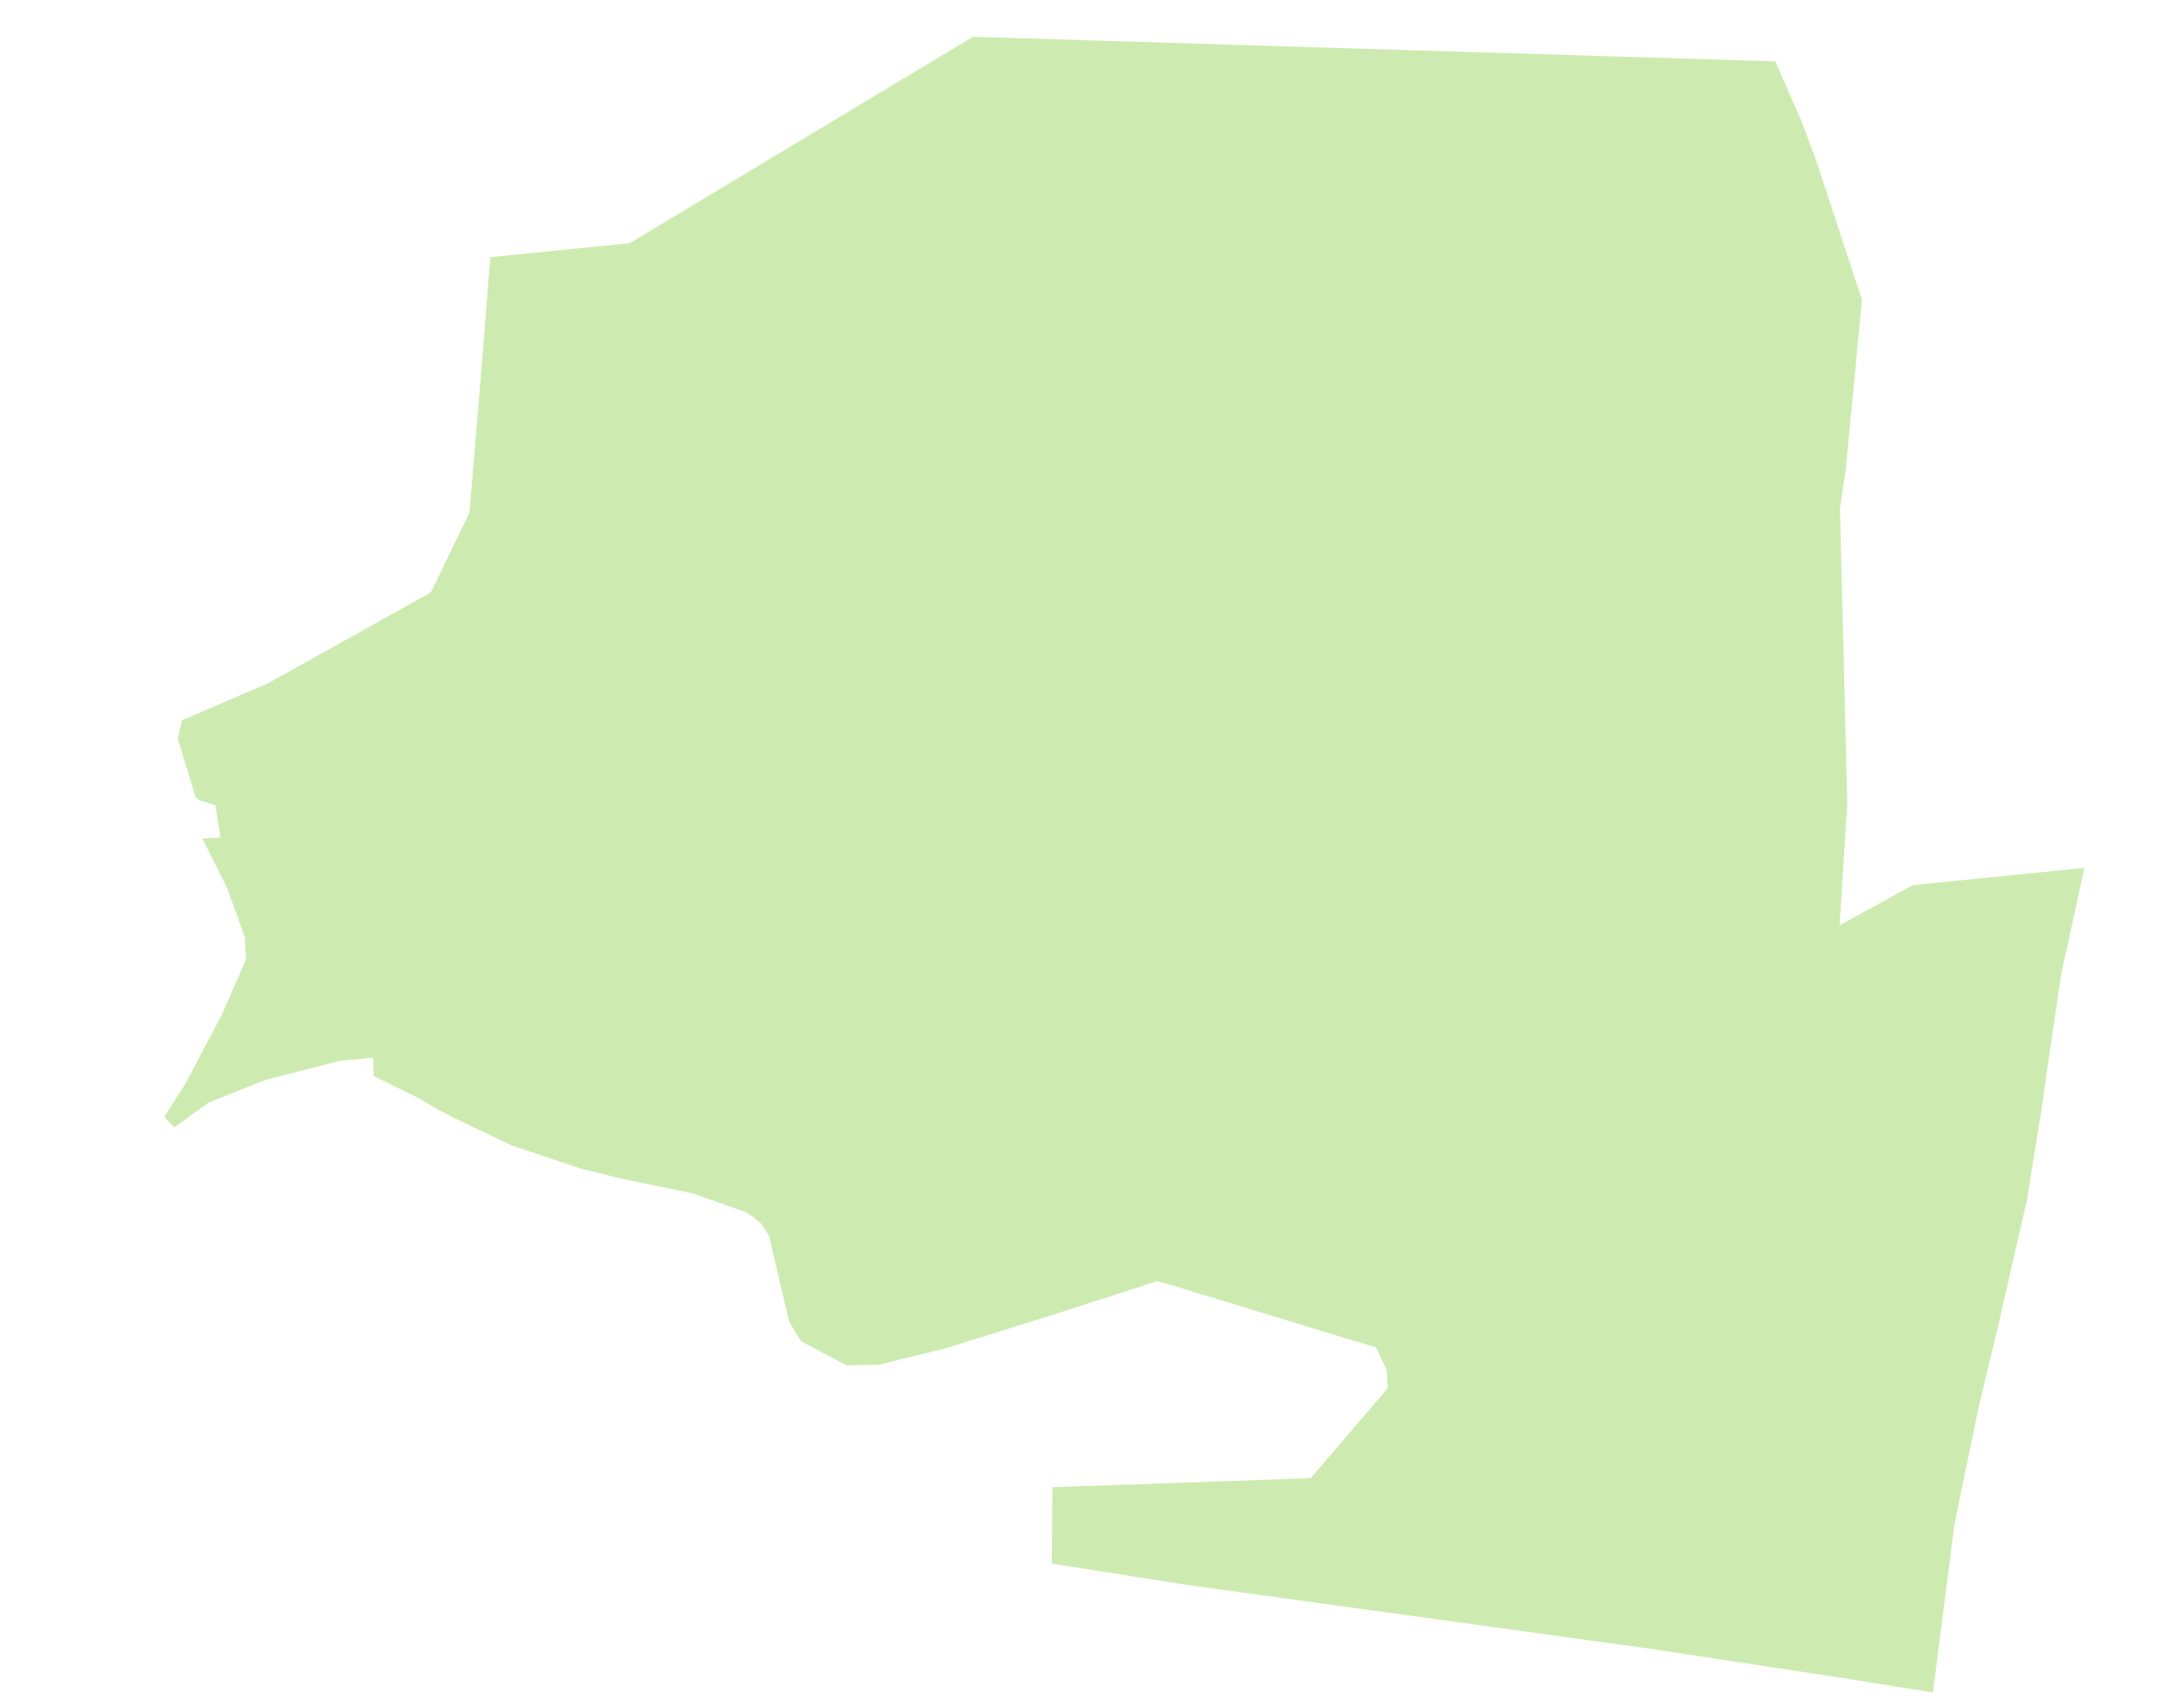 <?xml version="1.0" encoding="UTF-8" standalone="no"?><!DOCTYPE svg PUBLIC "-//W3C//DTD SVG 1.1//EN" "http://www.w3.org/Graphics/SVG/1.1/DTD/svg11.dtd">
<svg width="100%" height="100%" viewBox="0 0 2550 1994" version="1.1"
    xmlns="http://www.w3.org/2000/svg"
    xmlns:xlink="http://www.w3.org/1999/xlink" xml:space="preserve"
    xmlns:serif="http://www.serif.com/" style="fill-rule:evenodd;clip-rule:evenodd;stroke-linecap:round;stroke-linejoin:round;stroke-miterlimit:1.5;">
    <MetaInfo xmlns="http://www.prognoz.ru">
        <Geo>
            <GeoItem X="0" Y="0" Latitude="51.242" Longitude="7.106"/>
            <GeoItem X="2550" Y="1994" Latitude="51.237" Longitude="7.116"/>
        </Geo>
    </MetaInfo>
    <path id="Außengrenze" d="M1135.98,42.969l936.876,28.688l29.753,68.103l17.205,45.545l54.206,164.683l-19.045,198.811l-6.701,44.86l4.266,171.165l4.295,173.515l-8.97,142.052l85.588,-47.05l200.304,-20.057l-26.98,123.035l-16.017,108.629l-5.525,40.04l-18.286,114.402l-31.678,138.872l-24.872,103.91l-28.506,137.987l-25.064,195.836l-112.793,-18.029l-220.187,-33.441l-538.381,-74.199l-157.458,-24.765l0.757,-89.209l301.673,-10.639l89.98,-105.094l-1.173,-20.429l-12.483,-26.991l-38.669,-11.673l-132.203,-40.396l-84.428,-25.5l-116.544,37.629l-131.389,41.041l-76.941,18.94l-38.361,0.766l-53.093,-28.168l-13.825,-22.789l-23.328,-99.999l-9.023,-14.244l-8.916,-7.399l-8.747,-6.121l-62.624,-22.012l-80.923,-16.648l-48.7,-11.973l-82.247,-27.58l-63.158,-30.178l-20.794,-10.652l-28.014,-16.189l-48.608,-23.736l-0.517,-21.545l-39.165,3.778l-86.685,22.323l-65.98,26.186l-40.315,29.123l-11.824,-12.179l24.402,-38.339l42.968,-81.032l28.222,-64.747l-1.676,-26.3l-20.711,-57.315l-28.646,-57.179l21.08,-1.301l-5.892,-37.549l-18.793,-5.911l-4.362,-3.843l-20.737,-67.795l4.758,-21.693l100.563,-43.227l190.08,-106.026l45.155,-93.219l13.57,-162.561l10.759,-135.698l162.829,-16.347l400.668,-240.953Z" style="fill:#cdebb0;"/>
</svg>